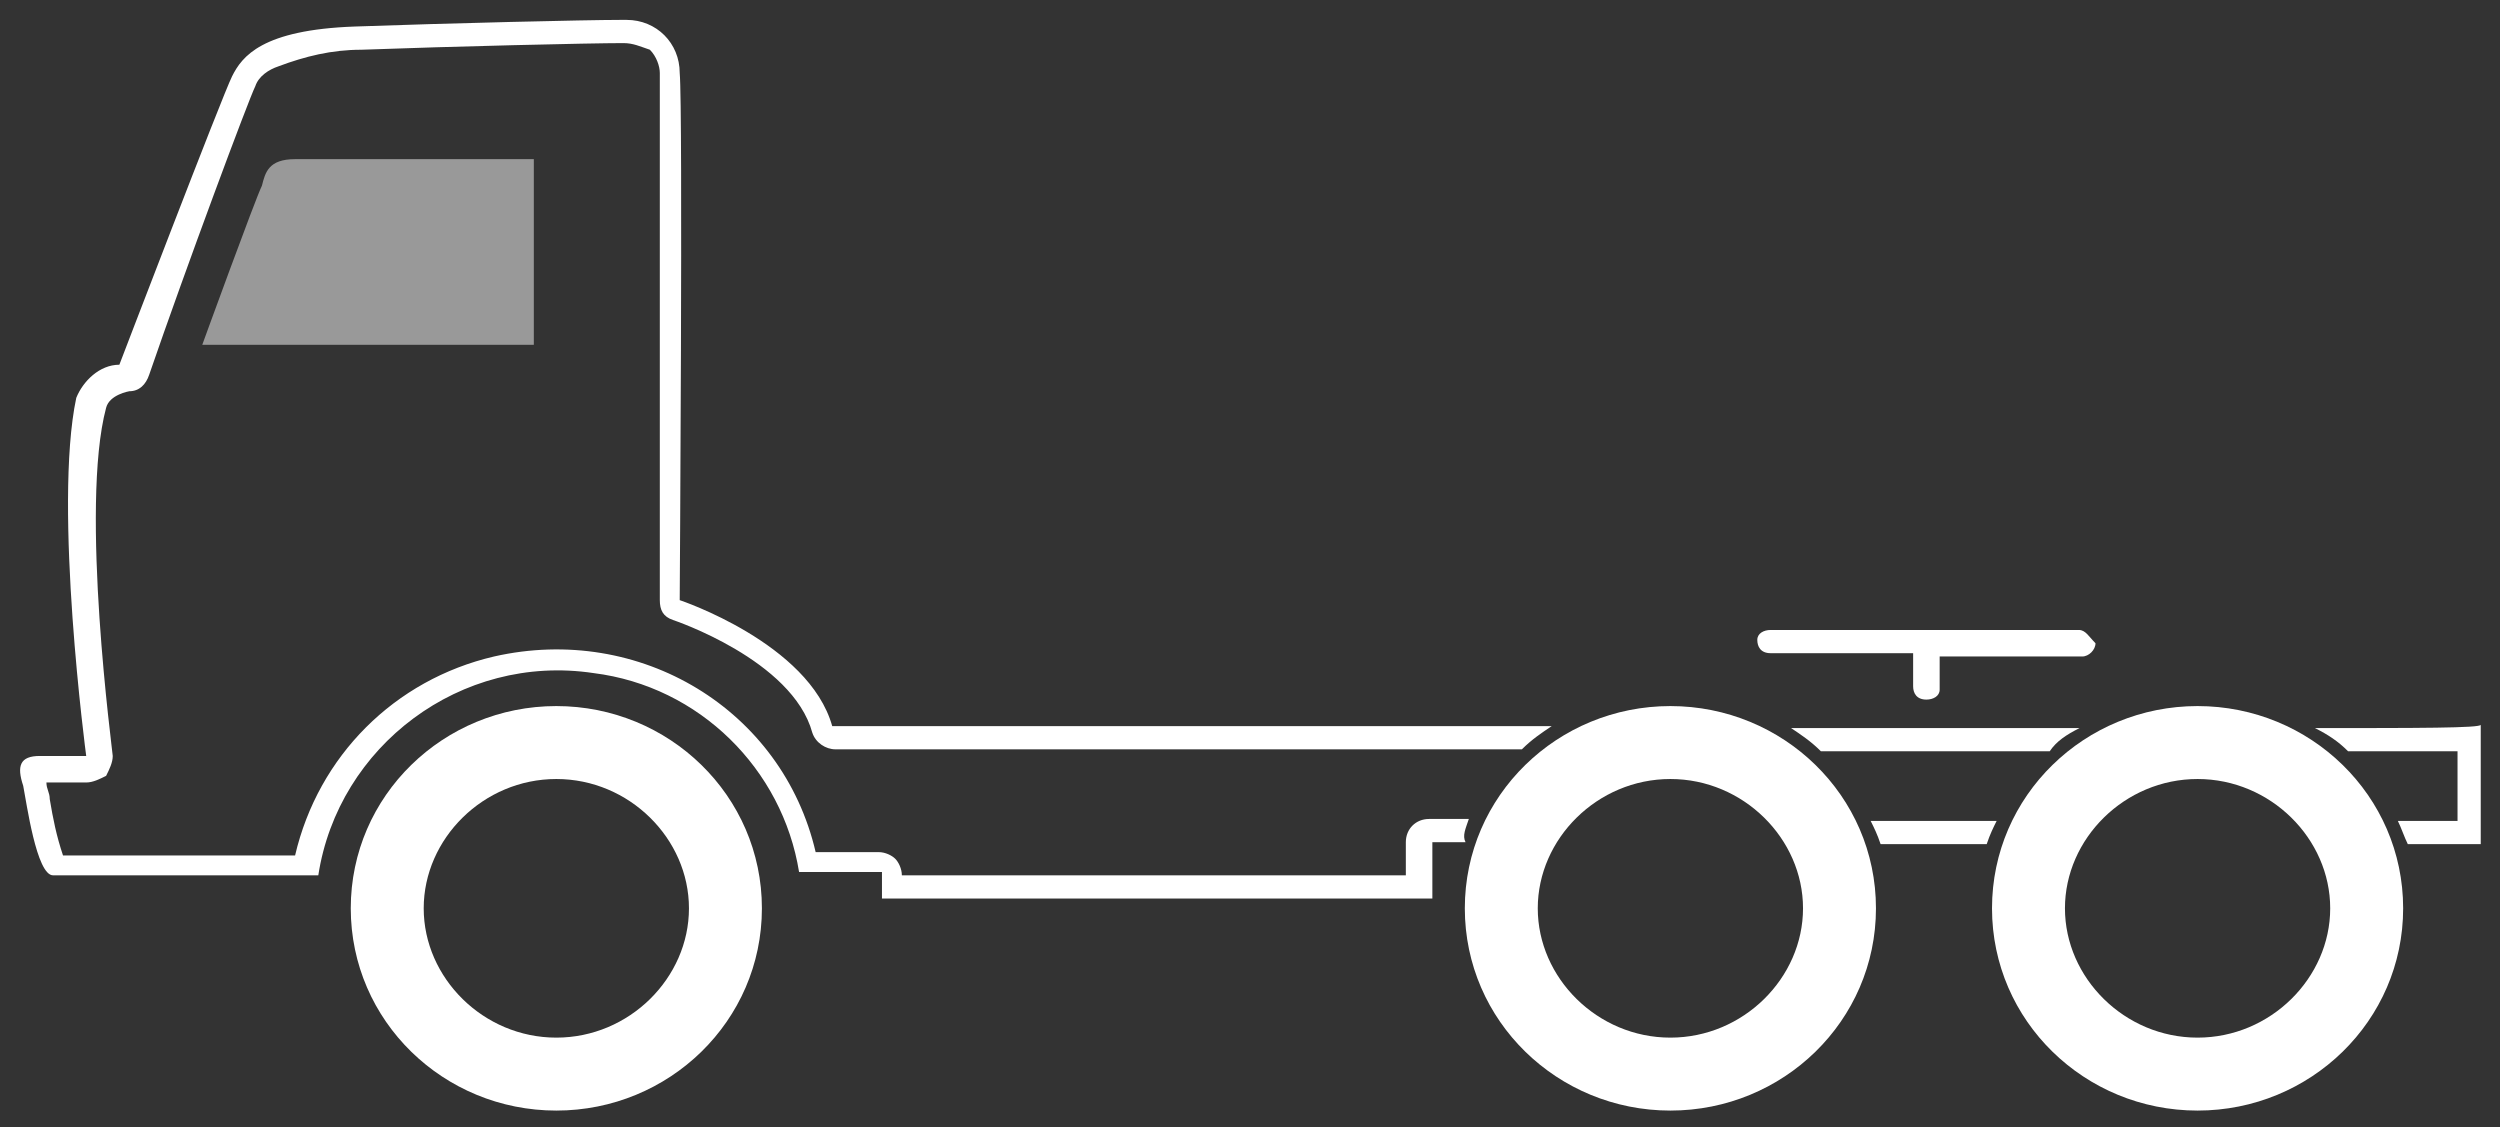 <?xml version="1.0" encoding="utf-8"?>
<!-- Generator: Adobe Illustrator 24.0.1, SVG Export Plug-In . SVG Version: 6.00 Build 0)  -->
<svg version="1.1" id="Layer_1" xmlns="http://www.w3.org/2000/svg" xmlns:xlink="http://www.w3.org/1999/xlink" x="0px" y="0px"
	 width="75.4px" height="34px" viewBox="0 0 75.4 34" style="enable-background:new 0 0 75.4 34;" xml:space="preserve">
<rect x="0" y="0" width="75.4" height="34" fill="#333333" stroke="none"/>
<style type="text/css">
	.st0{fill:#FFFFFF;}
	.st1{opacity:0.5;fill:#FFFFFF;enable-background:new    ;}
</style>
<g id="Group_18" transform="translate(-1101.721 -336.405)">
	<path id="XMLID_50_" class="st0" d="M1118.5,369.9c-3.4,0-6.2-2.7-6.2-6.1c0-3.4,2.8-6.1,6.2-6.1s6.2,2.7,6.2,6.1
		C1124.7,367.2,1121.9,369.9,1118.5,369.9z M1118.5,359.9c-2.2,0-4,1.8-4,3.9s1.8,3.9,4,3.9s4-1.8,4-3.9l0,0
		C1122.5,361.7,1120.7,359.9,1118.5,359.9L1118.5,359.9z"/>
	<path id="XMLID_45_" class="st0" d="M1152.1,369.9c-3.4,0-6.2-2.7-6.2-6.1c0-3.4,2.8-6.1,6.2-6.1c3.4,0,6.2,2.7,6.2,6.1
		C1158.3,367.2,1155.5,369.9,1152.1,369.9z M1152.1,359.9c-2.2,0-4,1.8-4,3.9s1.8,3.9,4,3.9s4-1.8,4-3.9l0,0
		C1156.1,361.7,1154.3,359.9,1152.1,359.9L1152.1,359.9z"/>
	<path id="XMLID_40_" class="st0" d="M1168,369.9c-3.4,0-6.2-2.7-6.2-6.1c0-3.4,2.8-6.1,6.2-6.1c3.4,0,6.2,2.7,6.2,6.1
		C1174.2,367.2,1171.4,369.9,1168,369.9z M1168,359.9c-2.2,0-4,1.8-4,3.9s1.8,3.9,4,3.9c2.2,0,4-1.8,4-3.9l0,0
		C1172,361.7,1170.2,359.9,1168,359.9L1168,359.9z"/>
	<g id="XMLID_24_" transform="translate(1101.721 336.405)">
		<path id="XMLID_32_" class="st1" d="M6.1,10.4c0,0,1.6-4.4,1.8-4.8c0.1-0.4,0.2-0.8,1-0.8h7.2v5.6H6.1z"/>
		<g id="XMLID_26_">
			<path id="XMLID_31_" class="st0" d="M44.3,24.7h-1.2c-0.4,0-0.7,0.3-0.7,0.7v1H27.2v0c0-0.2-0.1-0.4-0.2-0.5
				c-0.1-0.1-0.3-0.2-0.5-0.2h-1.9c-1-4.3-5.3-6.9-9.7-5.9c-3,0.7-5.3,3-6,6h-7c-0.2-0.6-0.3-1.1-0.4-1.7c0-0.2-0.1-0.3-0.1-0.5
				c0.5,0,1.2,0,1.2,0c0.2,0,0.4-0.1,0.6-0.2c0.1-0.2,0.2-0.4,0.2-0.6c0-0.1-1-7.5-0.2-10.5c0.1-0.4,0.7-0.5,0.7-0.5
				c0.3,0,0.5-0.2,0.6-0.5C5.6,8.1,7.5,3,7.7,2.6C7.8,2.3,8.1,2.1,8.4,2c0.8-0.3,1.6-0.5,2.5-0.5c2.7-0.1,6.9-0.2,7.9-0.2
				c0.3,0,0.5,0.1,0.8,0.2c0.2,0.2,0.3,0.5,0.3,0.7c0,0.9,0,10.8,0,15.9c0,0.3,0.1,0.5,0.4,0.6c0,0,3.6,1.2,4.2,3.4
				c0.1,0.3,0.4,0.5,0.7,0.5h20.7c0.3-0.3,0.6-0.5,0.9-0.7H25.1c-0.7-2.5-4.6-3.8-4.6-3.8s0.1-14.8,0-15.9c0-0.9-0.7-1.6-1.6-1.6
				c-0.1,0-0.1,0-0.2,0c-1,0-5.2,0.1-8,0.2S7.3,1.7,7,2.3C6.7,2.9,3.6,11,3.6,11C3,11,2.5,11.5,2.3,12c-0.7,3.3,0.3,10.8,0.3,10.8
				s-0.9,0-1.4,0c-0.6,0-0.7,0.3-0.5,0.9c0.1,0.5,0.4,2.7,0.9,2.7h8c0.6-3.9,4.3-6.7,8.3-6.1c3.2,0.4,5.7,2.9,6.2,6h2.5v0.8h16.6
				v-1.7h1C44.1,25.2,44.2,25,44.3,24.7z"/>
			<g id="XMLID_27_" transform="translate(54.219 22.159)">
				<path id="XMLID_30_" class="st0" d="M8.5-0.2h-8.7C0.1,0,0.4,0.2,0.7,0.5h6.9C7.8,0.2,8.1,0,8.5-0.2z"/>
				<path id="XMLID_29_" class="st0" d="M6,2.6H2.2C2.3,2.8,2.4,3,2.5,3.3h3.2C5.8,3,5.9,2.8,6,2.6z"/>
				<path id="XMLID_28_" class="st0" d="M15.6-0.2C16,0,16.3,0.2,16.6,0.5h3.3v2.1h-1.8c0.1,0.2,0.2,0.5,0.3,0.7h2.2v-3.6
					C20.6-0.2,18.7-0.2,15.6-0.2z"/>
			</g>
		</g>
		<path id="XMLID_25_" class="st0" d="M62.7,19h-9.3c-0.2,0-0.4,0.1-0.4,0.3c0,0.2,0.1,0.4,0.4,0.4c0,0,0,0,0,0h4.3v1
			c0,0.2,0.1,0.4,0.4,0.4c0.2,0,0.4-0.1,0.4-0.3c0,0,0,0,0,0v-1h4.3c0.2,0,0.4-0.2,0.4-0.4C63,19.2,62.9,19,62.7,19z"/>
	</g>
</g>
</svg>
